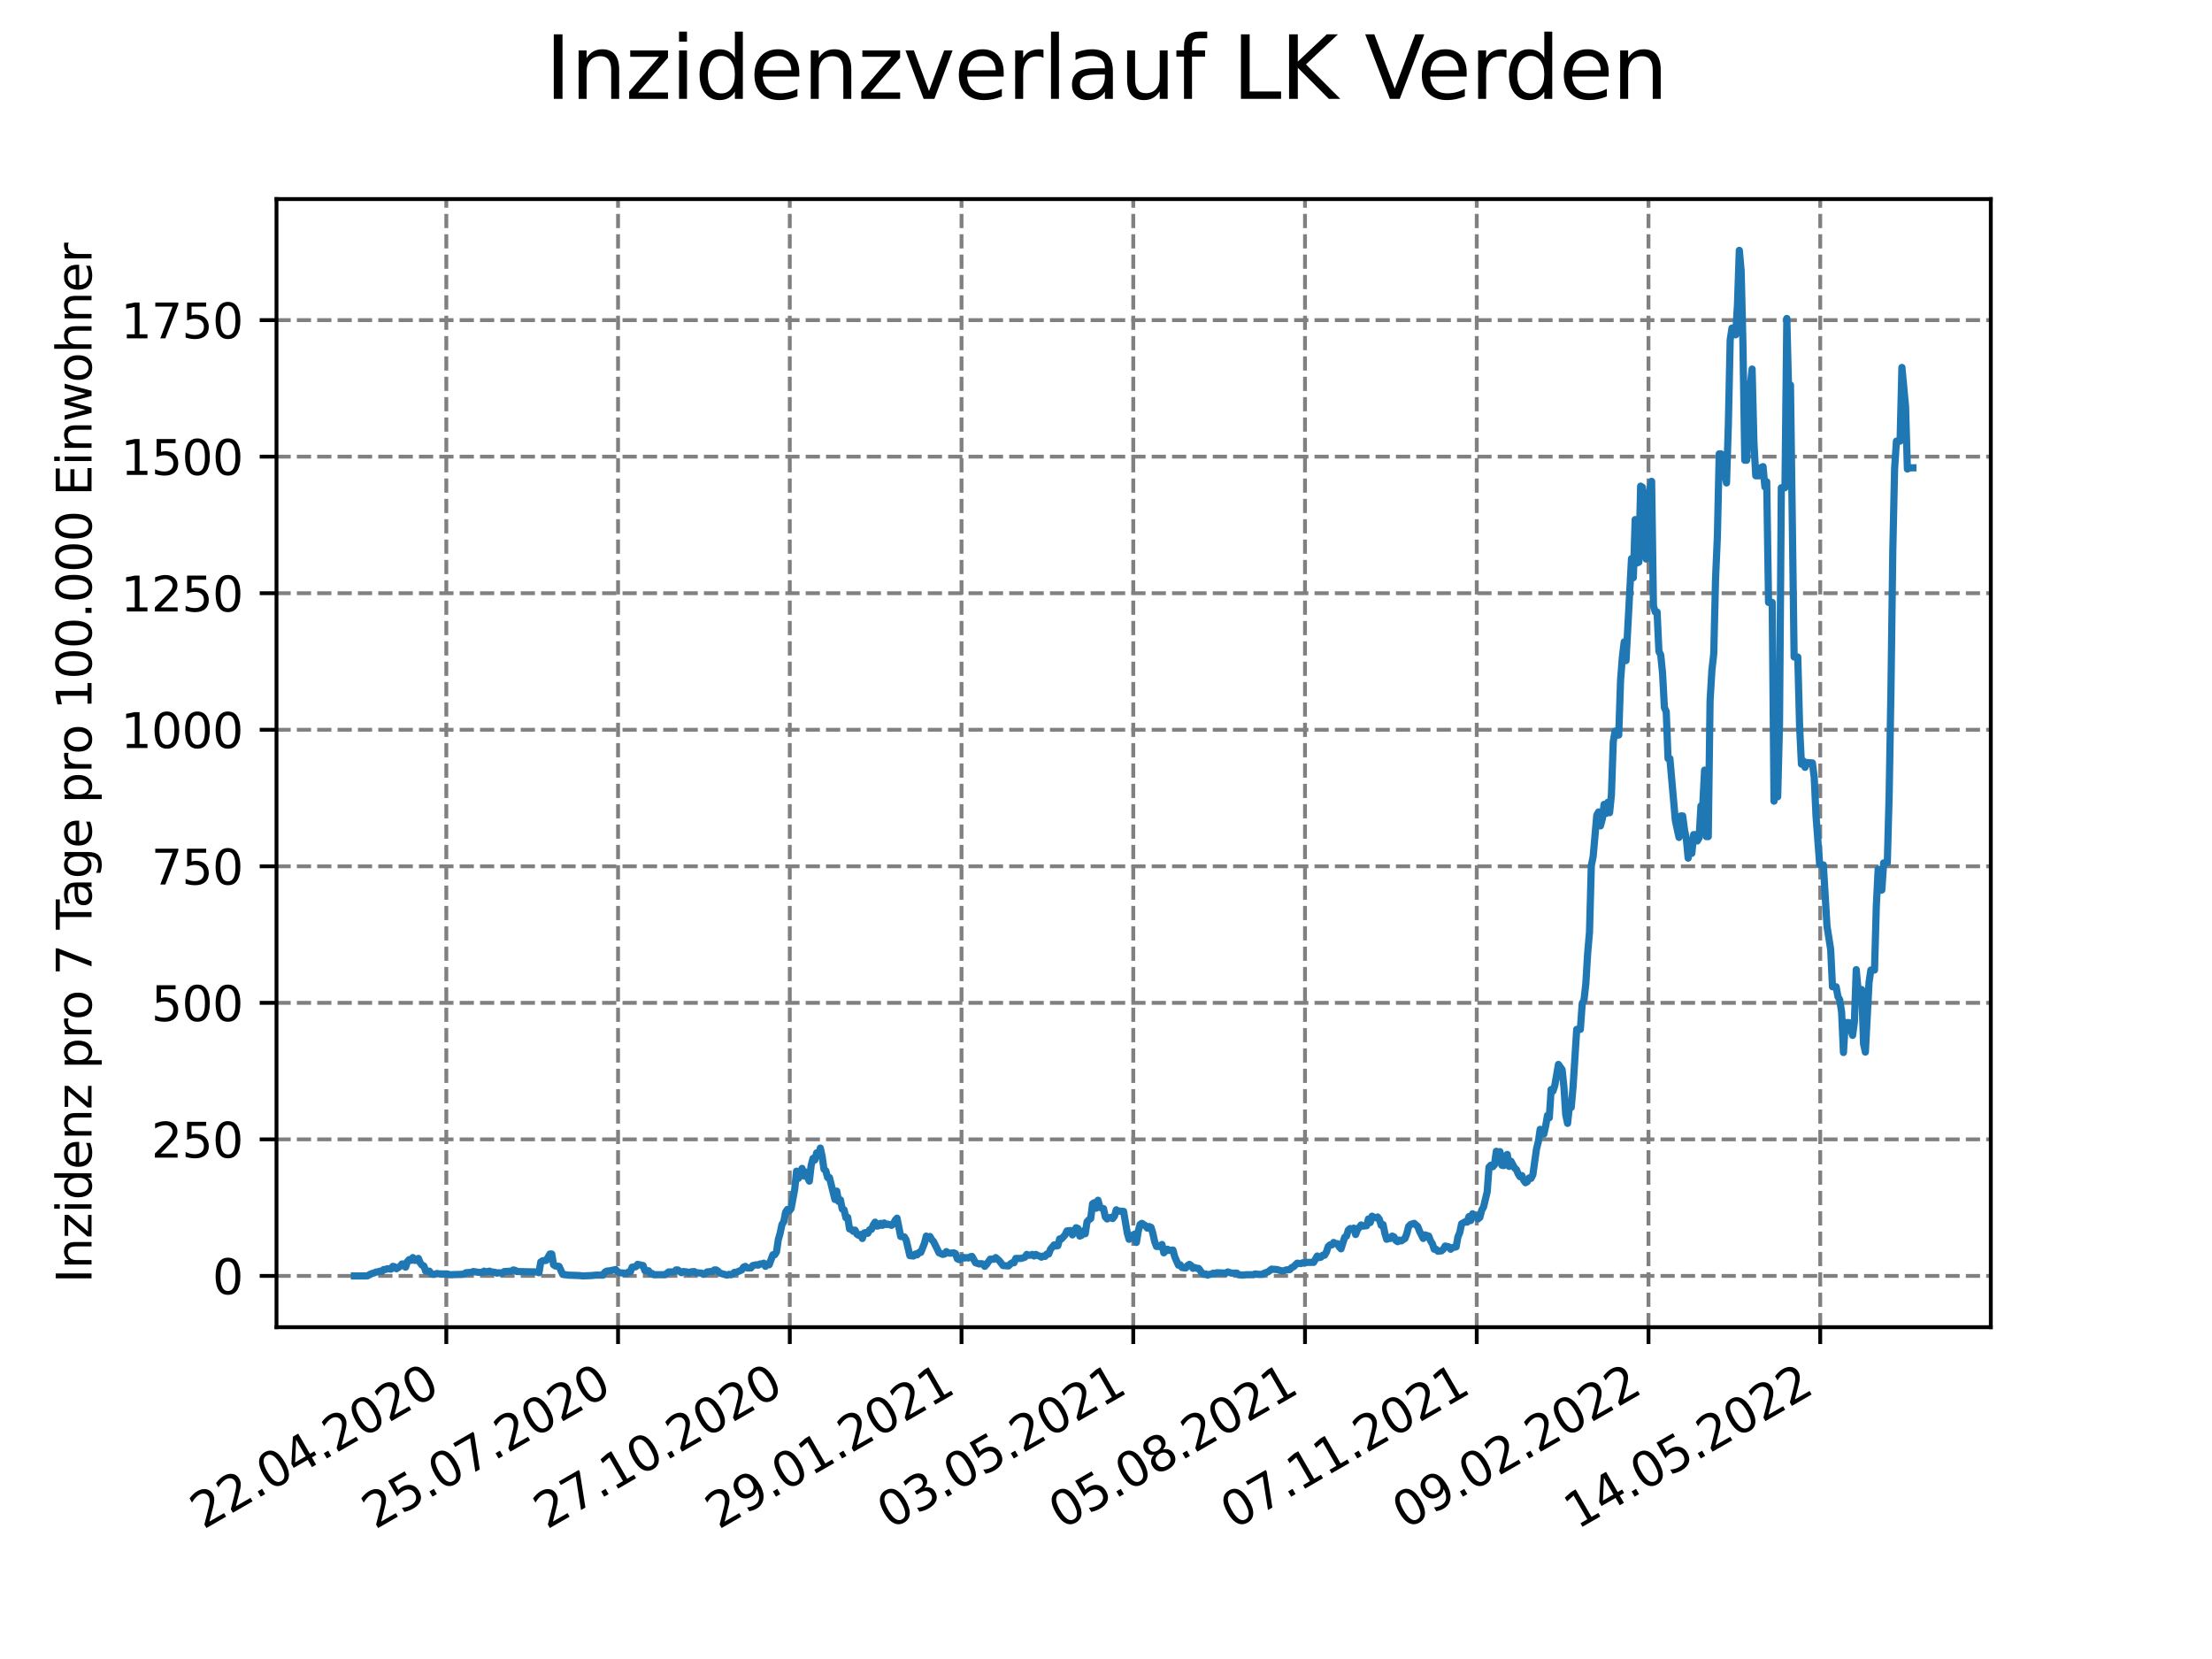 <?xml version="1.0" encoding="utf-8" standalone="no"?>
<!DOCTYPE svg PUBLIC "-//W3C//DTD SVG 1.1//EN"
  "http://www.w3.org/Graphics/SVG/1.1/DTD/svg11.dtd">
<svg xmlns:xlink="http://www.w3.org/1999/xlink" width="460.8pt" height="345.6pt" viewBox="0 0 460.8 345.6" xmlns="http://www.w3.org/2000/svg" version="1.1">
 <defs>
  <style type="text/css">*{stroke-linejoin: round; stroke-linecap: butt}</style>
 </defs>
 <g id="figure_1">
  <g id="patch_1">
   <path d="M 0 345.6 
L 460.8 345.6 
L 460.8 0 
L 0 0 
z
" style="fill: #ffffff"/>
  </g>
  <g id="axes_1">
   <g id="patch_2">
    <path d="M 57.6 276.48 
L 414.72 276.48 
L 414.72 41.472 
L 57.6 41.472 
z
" style="fill: #ffffff"/>
   </g>
   <g id="matplotlib.axis_1">
    <g id="xtick_1">
     <g id="line2d_1">
      <path d="M 92.974 276.48 
L 92.974 41.472 
" clip-path="url(#p3ab1acdf63)" style="fill: none; stroke-dasharray: 2.96,1.28; stroke-dashoffset: 0; stroke: #808080; stroke-width: 0.8"/>
     </g>
     <g id="line2d_2">
      <defs>
       <path id="m3b1cef027d" d="M 0 0 
L 0 3.5 
" style="stroke: #000000; stroke-width: 0.8"/>
      </defs>
      <g>
       <use xlink:href="#m3b1cef027d" x="92.974" y="276.48" style="stroke: #000000; stroke-width: 0.8"/>
      </g>
     </g>
     <g id="text_1">
      <!-- 22.04.2020 -->
      <g transform="translate(42.349 318.689)rotate(-30)scale(0.1 -0.1)">
       <defs>
        <path id="DejaVuSans-32" d="M 1228 531 
L 3431 531 
L 3431 0 
L 469 0 
L 469 531 
Q 828 903 1448 1529 
Q 2069 2156 2228 2338 
Q 2531 2678 2651 2914 
Q 2772 3150 2772 3378 
Q 2772 3750 2511 3984 
Q 2250 4219 1831 4219 
Q 1534 4219 1204 4116 
Q 875 4013 500 3803 
L 500 4441 
Q 881 4594 1212 4672 
Q 1544 4750 1819 4750 
Q 2544 4750 2975 4387 
Q 3406 4025 3406 3419 
Q 3406 3131 3298 2873 
Q 3191 2616 2906 2266 
Q 2828 2175 2409 1742 
Q 1991 1309 1228 531 
z
" transform="scale(0.016)"/>
        <path id="DejaVuSans-2e" d="M 684 794 
L 1344 794 
L 1344 0 
L 684 0 
L 684 794 
z
" transform="scale(0.016)"/>
        <path id="DejaVuSans-30" d="M 2034 4250 
Q 1547 4250 1301 3770 
Q 1056 3291 1056 2328 
Q 1056 1369 1301 889 
Q 1547 409 2034 409 
Q 2525 409 2770 889 
Q 3016 1369 3016 2328 
Q 3016 3291 2770 3770 
Q 2525 4250 2034 4250 
z
M 2034 4750 
Q 2819 4750 3233 4129 
Q 3647 3509 3647 2328 
Q 3647 1150 3233 529 
Q 2819 -91 2034 -91 
Q 1250 -91 836 529 
Q 422 1150 422 2328 
Q 422 3509 836 4129 
Q 1250 4750 2034 4750 
z
" transform="scale(0.016)"/>
        <path id="DejaVuSans-34" d="M 2419 4116 
L 825 1625 
L 2419 1625 
L 2419 4116 
z
M 2253 4666 
L 3047 4666 
L 3047 1625 
L 3713 1625 
L 3713 1100 
L 3047 1100 
L 3047 0 
L 2419 0 
L 2419 1100 
L 313 1100 
L 313 1709 
L 2253 4666 
z
" transform="scale(0.016)"/>
       </defs>
       <use xlink:href="#DejaVuSans-32"/>
       <use xlink:href="#DejaVuSans-32" x="63.623"/>
       <use xlink:href="#DejaVuSans-2e" x="127.246"/>
       <use xlink:href="#DejaVuSans-30" x="159.033"/>
       <use xlink:href="#DejaVuSans-34" x="222.656"/>
       <use xlink:href="#DejaVuSans-2e" x="286.279"/>
       <use xlink:href="#DejaVuSans-32" x="318.066"/>
       <use xlink:href="#DejaVuSans-30" x="381.689"/>
       <use xlink:href="#DejaVuSans-32" x="445.312"/>
       <use xlink:href="#DejaVuSans-30" x="508.936"/>
      </g>
     </g>
    </g>
    <g id="xtick_2">
     <g id="line2d_3">
      <path d="M 128.751 276.48 
L 128.751 41.472 
" clip-path="url(#p3ab1acdf63)" style="fill: none; stroke-dasharray: 2.96,1.28; stroke-dashoffset: 0; stroke: #808080; stroke-width: 0.8"/>
     </g>
     <g id="line2d_4">
      <g>
       <use xlink:href="#m3b1cef027d" x="128.751" y="276.48" style="stroke: #000000; stroke-width: 0.8"/>
      </g>
     </g>
     <g id="text_2">
      <!-- 25.07.2020 -->
      <g transform="translate(78.125 318.689)rotate(-30)scale(0.1 -0.1)">
       <defs>
        <path id="DejaVuSans-35" d="M 691 4666 
L 3169 4666 
L 3169 4134 
L 1269 4134 
L 1269 2991 
Q 1406 3038 1543 3061 
Q 1681 3084 1819 3084 
Q 2600 3084 3056 2656 
Q 3513 2228 3513 1497 
Q 3513 744 3044 326 
Q 2575 -91 1722 -91 
Q 1428 -91 1123 -41 
Q 819 9 494 109 
L 494 744 
Q 775 591 1075 516 
Q 1375 441 1709 441 
Q 2250 441 2565 725 
Q 2881 1009 2881 1497 
Q 2881 1984 2565 2268 
Q 2250 2553 1709 2553 
Q 1456 2553 1204 2497 
Q 953 2441 691 2322 
L 691 4666 
z
" transform="scale(0.016)"/>
        <path id="DejaVuSans-37" d="M 525 4666 
L 3525 4666 
L 3525 4397 
L 1831 0 
L 1172 0 
L 2766 4134 
L 525 4134 
L 525 4666 
z
" transform="scale(0.016)"/>
       </defs>
       <use xlink:href="#DejaVuSans-32"/>
       <use xlink:href="#DejaVuSans-35" x="63.623"/>
       <use xlink:href="#DejaVuSans-2e" x="127.246"/>
       <use xlink:href="#DejaVuSans-30" x="159.033"/>
       <use xlink:href="#DejaVuSans-37" x="222.656"/>
       <use xlink:href="#DejaVuSans-2e" x="286.279"/>
       <use xlink:href="#DejaVuSans-32" x="318.066"/>
       <use xlink:href="#DejaVuSans-30" x="381.689"/>
       <use xlink:href="#DejaVuSans-32" x="445.312"/>
       <use xlink:href="#DejaVuSans-30" x="508.936"/>
      </g>
     </g>
    </g>
    <g id="xtick_3">
     <g id="line2d_5">
      <path d="M 164.527 276.48 
L 164.527 41.472 
" clip-path="url(#p3ab1acdf63)" style="fill: none; stroke-dasharray: 2.96,1.28; stroke-dashoffset: 0; stroke: #808080; stroke-width: 0.8"/>
     </g>
     <g id="line2d_6">
      <g>
       <use xlink:href="#m3b1cef027d" x="164.527" y="276.48" style="stroke: #000000; stroke-width: 0.8"/>
      </g>
     </g>
     <g id="text_3">
      <!-- 27.10.2020 -->
      <g transform="translate(113.902 318.689)rotate(-30)scale(0.1 -0.1)">
       <defs>
        <path id="DejaVuSans-31" d="M 794 531 
L 1825 531 
L 1825 4091 
L 703 3866 
L 703 4441 
L 1819 4666 
L 2450 4666 
L 2450 531 
L 3481 531 
L 3481 0 
L 794 0 
L 794 531 
z
" transform="scale(0.016)"/>
       </defs>
       <use xlink:href="#DejaVuSans-32"/>
       <use xlink:href="#DejaVuSans-37" x="63.623"/>
       <use xlink:href="#DejaVuSans-2e" x="127.246"/>
       <use xlink:href="#DejaVuSans-31" x="159.033"/>
       <use xlink:href="#DejaVuSans-30" x="222.656"/>
       <use xlink:href="#DejaVuSans-2e" x="286.279"/>
       <use xlink:href="#DejaVuSans-32" x="318.066"/>
       <use xlink:href="#DejaVuSans-30" x="381.689"/>
       <use xlink:href="#DejaVuSans-32" x="445.312"/>
       <use xlink:href="#DejaVuSans-30" x="508.936"/>
      </g>
     </g>
    </g>
    <g id="xtick_4">
     <g id="line2d_7">
      <path d="M 200.304 276.48 
L 200.304 41.472 
" clip-path="url(#p3ab1acdf63)" style="fill: none; stroke-dasharray: 2.96,1.28; stroke-dashoffset: 0; stroke: #808080; stroke-width: 0.8"/>
     </g>
     <g id="line2d_8">
      <g>
       <use xlink:href="#m3b1cef027d" x="200.304" y="276.48" style="stroke: #000000; stroke-width: 0.8"/>
      </g>
     </g>
     <g id="text_4">
      <!-- 29.01.2021 -->
      <g transform="translate(149.679 318.689)rotate(-30)scale(0.1 -0.1)">
       <defs>
        <path id="DejaVuSans-39" d="M 703 97 
L 703 672 
Q 941 559 1184 500 
Q 1428 441 1663 441 
Q 2288 441 2617 861 
Q 2947 1281 2994 2138 
Q 2813 1869 2534 1725 
Q 2256 1581 1919 1581 
Q 1219 1581 811 2004 
Q 403 2428 403 3163 
Q 403 3881 828 4315 
Q 1253 4750 1959 4750 
Q 2769 4750 3195 4129 
Q 3622 3509 3622 2328 
Q 3622 1225 3098 567 
Q 2575 -91 1691 -91 
Q 1453 -91 1209 -44 
Q 966 3 703 97 
z
M 1959 2075 
Q 2384 2075 2632 2365 
Q 2881 2656 2881 3163 
Q 2881 3666 2632 3958 
Q 2384 4250 1959 4250 
Q 1534 4250 1286 3958 
Q 1038 3666 1038 3163 
Q 1038 2656 1286 2365 
Q 1534 2075 1959 2075 
z
" transform="scale(0.016)"/>
       </defs>
       <use xlink:href="#DejaVuSans-32"/>
       <use xlink:href="#DejaVuSans-39" x="63.623"/>
       <use xlink:href="#DejaVuSans-2e" x="127.246"/>
       <use xlink:href="#DejaVuSans-30" x="159.033"/>
       <use xlink:href="#DejaVuSans-31" x="222.656"/>
       <use xlink:href="#DejaVuSans-2e" x="286.279"/>
       <use xlink:href="#DejaVuSans-32" x="318.066"/>
       <use xlink:href="#DejaVuSans-30" x="381.689"/>
       <use xlink:href="#DejaVuSans-32" x="445.312"/>
       <use xlink:href="#DejaVuSans-31" x="508.936"/>
      </g>
     </g>
    </g>
    <g id="xtick_5">
     <g id="line2d_9">
      <path d="M 236.081 276.48 
L 236.081 41.472 
" clip-path="url(#p3ab1acdf63)" style="fill: none; stroke-dasharray: 2.96,1.28; stroke-dashoffset: 0; stroke: #808080; stroke-width: 0.8"/>
     </g>
     <g id="line2d_10">
      <g>
       <use xlink:href="#m3b1cef027d" x="236.081" y="276.48" style="stroke: #000000; stroke-width: 0.8"/>
      </g>
     </g>
     <g id="text_5">
      <!-- 03.05.2021 -->
      <g transform="translate(185.455 318.689)rotate(-30)scale(0.1 -0.1)">
       <defs>
        <path id="DejaVuSans-33" d="M 2597 2516 
Q 3050 2419 3304 2112 
Q 3559 1806 3559 1356 
Q 3559 666 3084 287 
Q 2609 -91 1734 -91 
Q 1441 -91 1130 -33 
Q 819 25 488 141 
L 488 750 
Q 750 597 1062 519 
Q 1375 441 1716 441 
Q 2309 441 2620 675 
Q 2931 909 2931 1356 
Q 2931 1769 2642 2001 
Q 2353 2234 1838 2234 
L 1294 2234 
L 1294 2753 
L 1863 2753 
Q 2328 2753 2575 2939 
Q 2822 3125 2822 3475 
Q 2822 3834 2567 4026 
Q 2313 4219 1838 4219 
Q 1578 4219 1281 4162 
Q 984 4106 628 3988 
L 628 4550 
Q 988 4650 1302 4700 
Q 1616 4750 1894 4750 
Q 2613 4750 3031 4423 
Q 3450 4097 3450 3541 
Q 3450 3153 3228 2886 
Q 3006 2619 2597 2516 
z
" transform="scale(0.016)"/>
       </defs>
       <use xlink:href="#DejaVuSans-30"/>
       <use xlink:href="#DejaVuSans-33" x="63.623"/>
       <use xlink:href="#DejaVuSans-2e" x="127.246"/>
       <use xlink:href="#DejaVuSans-30" x="159.033"/>
       <use xlink:href="#DejaVuSans-35" x="222.656"/>
       <use xlink:href="#DejaVuSans-2e" x="286.279"/>
       <use xlink:href="#DejaVuSans-32" x="318.066"/>
       <use xlink:href="#DejaVuSans-30" x="381.689"/>
       <use xlink:href="#DejaVuSans-32" x="445.312"/>
       <use xlink:href="#DejaVuSans-31" x="508.936"/>
      </g>
     </g>
    </g>
    <g id="xtick_6">
     <g id="line2d_11">
      <path d="M 271.857 276.48 
L 271.857 41.472 
" clip-path="url(#p3ab1acdf63)" style="fill: none; stroke-dasharray: 2.96,1.28; stroke-dashoffset: 0; stroke: #808080; stroke-width: 0.8"/>
     </g>
     <g id="line2d_12">
      <g>
       <use xlink:href="#m3b1cef027d" x="271.857" y="276.48" style="stroke: #000000; stroke-width: 0.8"/>
      </g>
     </g>
     <g id="text_6">
      <!-- 05.08.2021 -->
      <g transform="translate(221.232 318.689)rotate(-30)scale(0.1 -0.1)">
       <defs>
        <path id="DejaVuSans-38" d="M 2034 2216 
Q 1584 2216 1326 1975 
Q 1069 1734 1069 1313 
Q 1069 891 1326 650 
Q 1584 409 2034 409 
Q 2484 409 2743 651 
Q 3003 894 3003 1313 
Q 3003 1734 2745 1975 
Q 2488 2216 2034 2216 
z
M 1403 2484 
Q 997 2584 770 2862 
Q 544 3141 544 3541 
Q 544 4100 942 4425 
Q 1341 4750 2034 4750 
Q 2731 4750 3128 4425 
Q 3525 4100 3525 3541 
Q 3525 3141 3298 2862 
Q 3072 2584 2669 2484 
Q 3125 2378 3379 2068 
Q 3634 1759 3634 1313 
Q 3634 634 3220 271 
Q 2806 -91 2034 -91 
Q 1263 -91 848 271 
Q 434 634 434 1313 
Q 434 1759 690 2068 
Q 947 2378 1403 2484 
z
M 1172 3481 
Q 1172 3119 1398 2916 
Q 1625 2713 2034 2713 
Q 2441 2713 2670 2916 
Q 2900 3119 2900 3481 
Q 2900 3844 2670 4047 
Q 2441 4250 2034 4250 
Q 1625 4250 1398 4047 
Q 1172 3844 1172 3481 
z
" transform="scale(0.016)"/>
       </defs>
       <use xlink:href="#DejaVuSans-30"/>
       <use xlink:href="#DejaVuSans-35" x="63.623"/>
       <use xlink:href="#DejaVuSans-2e" x="127.246"/>
       <use xlink:href="#DejaVuSans-30" x="159.033"/>
       <use xlink:href="#DejaVuSans-38" x="222.656"/>
       <use xlink:href="#DejaVuSans-2e" x="286.279"/>
       <use xlink:href="#DejaVuSans-32" x="318.066"/>
       <use xlink:href="#DejaVuSans-30" x="381.689"/>
       <use xlink:href="#DejaVuSans-32" x="445.312"/>
       <use xlink:href="#DejaVuSans-31" x="508.936"/>
      </g>
     </g>
    </g>
    <g id="xtick_7">
     <g id="line2d_13">
      <path d="M 307.634 276.48 
L 307.634 41.472 
" clip-path="url(#p3ab1acdf63)" style="fill: none; stroke-dasharray: 2.96,1.28; stroke-dashoffset: 0; stroke: #808080; stroke-width: 0.8"/>
     </g>
     <g id="line2d_14">
      <g>
       <use xlink:href="#m3b1cef027d" x="307.634" y="276.48" style="stroke: #000000; stroke-width: 0.8"/>
      </g>
     </g>
     <g id="text_7">
      <!-- 07.11.2021 -->
      <g transform="translate(257.009 318.689)rotate(-30)scale(0.1 -0.1)">
       <use xlink:href="#DejaVuSans-30"/>
       <use xlink:href="#DejaVuSans-37" x="63.623"/>
       <use xlink:href="#DejaVuSans-2e" x="127.246"/>
       <use xlink:href="#DejaVuSans-31" x="159.033"/>
       <use xlink:href="#DejaVuSans-31" x="222.656"/>
       <use xlink:href="#DejaVuSans-2e" x="286.279"/>
       <use xlink:href="#DejaVuSans-32" x="318.066"/>
       <use xlink:href="#DejaVuSans-30" x="381.689"/>
       <use xlink:href="#DejaVuSans-32" x="445.312"/>
       <use xlink:href="#DejaVuSans-31" x="508.936"/>
      </g>
     </g>
    </g>
    <g id="xtick_8">
     <g id="line2d_15">
      <path d="M 343.411 276.48 
L 343.411 41.472 
" clip-path="url(#p3ab1acdf63)" style="fill: none; stroke-dasharray: 2.96,1.28; stroke-dashoffset: 0; stroke: #808080; stroke-width: 0.8"/>
     </g>
     <g id="line2d_16">
      <g>
       <use xlink:href="#m3b1cef027d" x="343.411" y="276.48" style="stroke: #000000; stroke-width: 0.8"/>
      </g>
     </g>
     <g id="text_8">
      <!-- 09.02.2022 -->
      <g transform="translate(292.786 318.689)rotate(-30)scale(0.1 -0.1)">
       <use xlink:href="#DejaVuSans-30"/>
       <use xlink:href="#DejaVuSans-39" x="63.623"/>
       <use xlink:href="#DejaVuSans-2e" x="127.246"/>
       <use xlink:href="#DejaVuSans-30" x="159.033"/>
       <use xlink:href="#DejaVuSans-32" x="222.656"/>
       <use xlink:href="#DejaVuSans-2e" x="286.279"/>
       <use xlink:href="#DejaVuSans-32" x="318.066"/>
       <use xlink:href="#DejaVuSans-30" x="381.689"/>
       <use xlink:href="#DejaVuSans-32" x="445.312"/>
       <use xlink:href="#DejaVuSans-32" x="508.936"/>
      </g>
     </g>
    </g>
    <g id="xtick_9">
     <g id="line2d_17">
      <path d="M 379.188 276.48 
L 379.188 41.472 
" clip-path="url(#p3ab1acdf63)" style="fill: none; stroke-dasharray: 2.96,1.28; stroke-dashoffset: 0; stroke: #808080; stroke-width: 0.8"/>
     </g>
     <g id="line2d_18">
      <g>
       <use xlink:href="#m3b1cef027d" x="379.188" y="276.48" style="stroke: #000000; stroke-width: 0.8"/>
      </g>
     </g>
     <g id="text_9">
      <!-- 14.05.2022 -->
      <g transform="translate(328.562 318.689)rotate(-30)scale(0.1 -0.1)">
       <use xlink:href="#DejaVuSans-31"/>
       <use xlink:href="#DejaVuSans-34" x="63.623"/>
       <use xlink:href="#DejaVuSans-2e" x="127.246"/>
       <use xlink:href="#DejaVuSans-30" x="159.033"/>
       <use xlink:href="#DejaVuSans-35" x="222.656"/>
       <use xlink:href="#DejaVuSans-2e" x="286.279"/>
       <use xlink:href="#DejaVuSans-32" x="318.066"/>
       <use xlink:href="#DejaVuSans-30" x="381.689"/>
       <use xlink:href="#DejaVuSans-32" x="445.312"/>
       <use xlink:href="#DejaVuSans-32" x="508.936"/>
      </g>
     </g>
    </g>
   </g>
   <g id="matplotlib.axis_2">
    <g id="ytick_1">
     <g id="line2d_19">
      <path d="M 57.6 265.798 
L 414.72 265.798 
" clip-path="url(#p3ab1acdf63)" style="fill: none; stroke-dasharray: 2.96,1.28; stroke-dashoffset: 0; stroke: #808080; stroke-width: 0.8"/>
     </g>
     <g id="line2d_20">
      <defs>
       <path id="mb645d53575" d="M 0 0 
L -3.5 0 
" style="stroke: #000000; stroke-width: 0.8"/>
      </defs>
      <g>
       <use xlink:href="#mb645d53575" x="57.6" y="265.798" style="stroke: #000000; stroke-width: 0.8"/>
      </g>
     </g>
     <g id="text_10">
      <!-- 0 -->
      <g transform="translate(44.237 269.597)scale(0.1 -0.1)">
       <use xlink:href="#DejaVuSans-30"/>
      </g>
     </g>
    </g>
    <g id="ytick_2">
     <g id="line2d_21">
      <path d="M 57.6 237.354 
L 414.72 237.354 
" clip-path="url(#p3ab1acdf63)" style="fill: none; stroke-dasharray: 2.96,1.28; stroke-dashoffset: 0; stroke: #808080; stroke-width: 0.8"/>
     </g>
     <g id="line2d_22">
      <g>
       <use xlink:href="#mb645d53575" x="57.6" y="237.354" style="stroke: #000000; stroke-width: 0.8"/>
      </g>
     </g>
     <g id="text_11">
      <!-- 250 -->
      <g transform="translate(31.512 241.153)scale(0.1 -0.1)">
       <use xlink:href="#DejaVuSans-32"/>
       <use xlink:href="#DejaVuSans-35" x="63.623"/>
       <use xlink:href="#DejaVuSans-30" x="127.246"/>
      </g>
     </g>
    </g>
    <g id="ytick_3">
     <g id="line2d_23">
      <path d="M 57.6 208.909 
L 414.72 208.909 
" clip-path="url(#p3ab1acdf63)" style="fill: none; stroke-dasharray: 2.96,1.28; stroke-dashoffset: 0; stroke: #808080; stroke-width: 0.8"/>
     </g>
     <g id="line2d_24">
      <g>
       <use xlink:href="#mb645d53575" x="57.6" y="208.909" style="stroke: #000000; stroke-width: 0.8"/>
      </g>
     </g>
     <g id="text_12">
      <!-- 500 -->
      <g transform="translate(31.512 212.709)scale(0.1 -0.1)">
       <use xlink:href="#DejaVuSans-35"/>
       <use xlink:href="#DejaVuSans-30" x="63.623"/>
       <use xlink:href="#DejaVuSans-30" x="127.246"/>
      </g>
     </g>
    </g>
    <g id="ytick_4">
     <g id="line2d_25">
      <path d="M 57.6 180.465 
L 414.72 180.465 
" clip-path="url(#p3ab1acdf63)" style="fill: none; stroke-dasharray: 2.96,1.28; stroke-dashoffset: 0; stroke: #808080; stroke-width: 0.8"/>
     </g>
     <g id="line2d_26">
      <g>
       <use xlink:href="#mb645d53575" x="57.6" y="180.465" style="stroke: #000000; stroke-width: 0.8"/>
      </g>
     </g>
     <g id="text_13">
      <!-- 750 -->
      <g transform="translate(31.512 184.264)scale(0.1 -0.1)">
       <use xlink:href="#DejaVuSans-37"/>
       <use xlink:href="#DejaVuSans-35" x="63.623"/>
       <use xlink:href="#DejaVuSans-30" x="127.246"/>
      </g>
     </g>
    </g>
    <g id="ytick_5">
     <g id="line2d_27">
      <path d="M 57.6 152.021 
L 414.72 152.021 
" clip-path="url(#p3ab1acdf63)" style="fill: none; stroke-dasharray: 2.96,1.28; stroke-dashoffset: 0; stroke: #808080; stroke-width: 0.8"/>
     </g>
     <g id="line2d_28">
      <g>
       <use xlink:href="#mb645d53575" x="57.6" y="152.021" style="stroke: #000000; stroke-width: 0.8"/>
      </g>
     </g>
     <g id="text_14">
      <!-- 1000 -->
      <g transform="translate(25.15 155.82)scale(0.1 -0.1)">
       <use xlink:href="#DejaVuSans-31"/>
       <use xlink:href="#DejaVuSans-30" x="63.623"/>
       <use xlink:href="#DejaVuSans-30" x="127.246"/>
       <use xlink:href="#DejaVuSans-30" x="190.869"/>
      </g>
     </g>
    </g>
    <g id="ytick_6">
     <g id="line2d_29">
      <path d="M 57.6 123.576 
L 414.72 123.576 
" clip-path="url(#p3ab1acdf63)" style="fill: none; stroke-dasharray: 2.96,1.28; stroke-dashoffset: 0; stroke: #808080; stroke-width: 0.8"/>
     </g>
     <g id="line2d_30">
      <g>
       <use xlink:href="#mb645d53575" x="57.6" y="123.576" style="stroke: #000000; stroke-width: 0.8"/>
      </g>
     </g>
     <g id="text_15">
      <!-- 1250 -->
      <g transform="translate(25.15 127.376)scale(0.1 -0.1)">
       <use xlink:href="#DejaVuSans-31"/>
       <use xlink:href="#DejaVuSans-32" x="63.623"/>
       <use xlink:href="#DejaVuSans-35" x="127.246"/>
       <use xlink:href="#DejaVuSans-30" x="190.869"/>
      </g>
     </g>
    </g>
    <g id="ytick_7">
     <g id="line2d_31">
      <path d="M 57.6 95.132 
L 414.72 95.132 
" clip-path="url(#p3ab1acdf63)" style="fill: none; stroke-dasharray: 2.96,1.28; stroke-dashoffset: 0; stroke: #808080; stroke-width: 0.8"/>
     </g>
     <g id="line2d_32">
      <g>
       <use xlink:href="#mb645d53575" x="57.6" y="95.132" style="stroke: #000000; stroke-width: 0.8"/>
      </g>
     </g>
     <g id="text_16">
      <!-- 1500 -->
      <g transform="translate(25.15 98.931)scale(0.1 -0.1)">
       <use xlink:href="#DejaVuSans-31"/>
       <use xlink:href="#DejaVuSans-35" x="63.623"/>
       <use xlink:href="#DejaVuSans-30" x="127.246"/>
       <use xlink:href="#DejaVuSans-30" x="190.869"/>
      </g>
     </g>
    </g>
    <g id="ytick_8">
     <g id="line2d_33">
      <path d="M 57.6 66.688 
L 414.72 66.688 
" clip-path="url(#p3ab1acdf63)" style="fill: none; stroke-dasharray: 2.96,1.28; stroke-dashoffset: 0; stroke: #808080; stroke-width: 0.8"/>
     </g>
     <g id="line2d_34">
      <g>
       <use xlink:href="#mb645d53575" x="57.6" y="66.688" style="stroke: #000000; stroke-width: 0.8"/>
      </g>
     </g>
     <g id="text_17">
      <!-- 1750 -->
      <g transform="translate(25.15 70.487)scale(0.1 -0.1)">
       <use xlink:href="#DejaVuSans-31"/>
       <use xlink:href="#DejaVuSans-37" x="63.623"/>
       <use xlink:href="#DejaVuSans-35" x="127.246"/>
       <use xlink:href="#DejaVuSans-30" x="190.869"/>
      </g>
     </g>
    </g>
    <g id="text_18">
     <!-- Inzidenz pro 7 Tage pro 100.000 Einwohner -->
     <g transform="translate(19.07 267.301)rotate(-90)scale(0.1 -0.1)">
      <defs>
       <path id="DejaVuSans-49" d="M 628 4666 
L 1259 4666 
L 1259 0 
L 628 0 
L 628 4666 
z
" transform="scale(0.016)"/>
       <path id="DejaVuSans-6e" d="M 3513 2113 
L 3513 0 
L 2938 0 
L 2938 2094 
Q 2938 2591 2744 2837 
Q 2550 3084 2163 3084 
Q 1697 3084 1428 2787 
Q 1159 2491 1159 1978 
L 1159 0 
L 581 0 
L 581 3500 
L 1159 3500 
L 1159 2956 
Q 1366 3272 1645 3428 
Q 1925 3584 2291 3584 
Q 2894 3584 3203 3211 
Q 3513 2838 3513 2113 
z
" transform="scale(0.016)"/>
       <path id="DejaVuSans-7a" d="M 353 3500 
L 3084 3500 
L 3084 2975 
L 922 459 
L 3084 459 
L 3084 0 
L 275 0 
L 275 525 
L 2438 3041 
L 353 3041 
L 353 3500 
z
" transform="scale(0.016)"/>
       <path id="DejaVuSans-69" d="M 603 3500 
L 1178 3500 
L 1178 0 
L 603 0 
L 603 3500 
z
M 603 4863 
L 1178 4863 
L 1178 4134 
L 603 4134 
L 603 4863 
z
" transform="scale(0.016)"/>
       <path id="DejaVuSans-64" d="M 2906 2969 
L 2906 4863 
L 3481 4863 
L 3481 0 
L 2906 0 
L 2906 525 
Q 2725 213 2448 61 
Q 2172 -91 1784 -91 
Q 1150 -91 751 415 
Q 353 922 353 1747 
Q 353 2572 751 3078 
Q 1150 3584 1784 3584 
Q 2172 3584 2448 3432 
Q 2725 3281 2906 2969 
z
M 947 1747 
Q 947 1113 1208 752 
Q 1469 391 1925 391 
Q 2381 391 2643 752 
Q 2906 1113 2906 1747 
Q 2906 2381 2643 2742 
Q 2381 3103 1925 3103 
Q 1469 3103 1208 2742 
Q 947 2381 947 1747 
z
" transform="scale(0.016)"/>
       <path id="DejaVuSans-65" d="M 3597 1894 
L 3597 1613 
L 953 1613 
Q 991 1019 1311 708 
Q 1631 397 2203 397 
Q 2534 397 2845 478 
Q 3156 559 3463 722 
L 3463 178 
Q 3153 47 2828 -22 
Q 2503 -91 2169 -91 
Q 1331 -91 842 396 
Q 353 884 353 1716 
Q 353 2575 817 3079 
Q 1281 3584 2069 3584 
Q 2775 3584 3186 3129 
Q 3597 2675 3597 1894 
z
M 3022 2063 
Q 3016 2534 2758 2815 
Q 2500 3097 2075 3097 
Q 1594 3097 1305 2825 
Q 1016 2553 972 2059 
L 3022 2063 
z
" transform="scale(0.016)"/>
       <path id="DejaVuSans-20" transform="scale(0.016)"/>
       <path id="DejaVuSans-70" d="M 1159 525 
L 1159 -1331 
L 581 -1331 
L 581 3500 
L 1159 3500 
L 1159 2969 
Q 1341 3281 1617 3432 
Q 1894 3584 2278 3584 
Q 2916 3584 3314 3078 
Q 3713 2572 3713 1747 
Q 3713 922 3314 415 
Q 2916 -91 2278 -91 
Q 1894 -91 1617 61 
Q 1341 213 1159 525 
z
M 3116 1747 
Q 3116 2381 2855 2742 
Q 2594 3103 2138 3103 
Q 1681 3103 1420 2742 
Q 1159 2381 1159 1747 
Q 1159 1113 1420 752 
Q 1681 391 2138 391 
Q 2594 391 2855 752 
Q 3116 1113 3116 1747 
z
" transform="scale(0.016)"/>
       <path id="DejaVuSans-72" d="M 2631 2963 
Q 2534 3019 2420 3045 
Q 2306 3072 2169 3072 
Q 1681 3072 1420 2755 
Q 1159 2438 1159 1844 
L 1159 0 
L 581 0 
L 581 3500 
L 1159 3500 
L 1159 2956 
Q 1341 3275 1631 3429 
Q 1922 3584 2338 3584 
Q 2397 3584 2469 3576 
Q 2541 3569 2628 3553 
L 2631 2963 
z
" transform="scale(0.016)"/>
       <path id="DejaVuSans-6f" d="M 1959 3097 
Q 1497 3097 1228 2736 
Q 959 2375 959 1747 
Q 959 1119 1226 758 
Q 1494 397 1959 397 
Q 2419 397 2687 759 
Q 2956 1122 2956 1747 
Q 2956 2369 2687 2733 
Q 2419 3097 1959 3097 
z
M 1959 3584 
Q 2709 3584 3137 3096 
Q 3566 2609 3566 1747 
Q 3566 888 3137 398 
Q 2709 -91 1959 -91 
Q 1206 -91 779 398 
Q 353 888 353 1747 
Q 353 2609 779 3096 
Q 1206 3584 1959 3584 
z
" transform="scale(0.016)"/>
       <path id="DejaVuSans-54" d="M -19 4666 
L 3928 4666 
L 3928 4134 
L 2272 4134 
L 2272 0 
L 1638 0 
L 1638 4134 
L -19 4134 
L -19 4666 
z
" transform="scale(0.016)"/>
       <path id="DejaVuSans-61" d="M 2194 1759 
Q 1497 1759 1228 1600 
Q 959 1441 959 1056 
Q 959 750 1161 570 
Q 1363 391 1709 391 
Q 2188 391 2477 730 
Q 2766 1069 2766 1631 
L 2766 1759 
L 2194 1759 
z
M 3341 1997 
L 3341 0 
L 2766 0 
L 2766 531 
Q 2569 213 2275 61 
Q 1981 -91 1556 -91 
Q 1019 -91 701 211 
Q 384 513 384 1019 
Q 384 1609 779 1909 
Q 1175 2209 1959 2209 
L 2766 2209 
L 2766 2266 
Q 2766 2663 2505 2880 
Q 2244 3097 1772 3097 
Q 1472 3097 1187 3025 
Q 903 2953 641 2809 
L 641 3341 
Q 956 3463 1253 3523 
Q 1550 3584 1831 3584 
Q 2591 3584 2966 3190 
Q 3341 2797 3341 1997 
z
" transform="scale(0.016)"/>
       <path id="DejaVuSans-67" d="M 2906 1791 
Q 2906 2416 2648 2759 
Q 2391 3103 1925 3103 
Q 1463 3103 1205 2759 
Q 947 2416 947 1791 
Q 947 1169 1205 825 
Q 1463 481 1925 481 
Q 2391 481 2648 825 
Q 2906 1169 2906 1791 
z
M 3481 434 
Q 3481 -459 3084 -895 
Q 2688 -1331 1869 -1331 
Q 1566 -1331 1297 -1286 
Q 1028 -1241 775 -1147 
L 775 -588 
Q 1028 -725 1275 -790 
Q 1522 -856 1778 -856 
Q 2344 -856 2625 -561 
Q 2906 -266 2906 331 
L 2906 616 
Q 2728 306 2450 153 
Q 2172 0 1784 0 
Q 1141 0 747 490 
Q 353 981 353 1791 
Q 353 2603 747 3093 
Q 1141 3584 1784 3584 
Q 2172 3584 2450 3431 
Q 2728 3278 2906 2969 
L 2906 3500 
L 3481 3500 
L 3481 434 
z
" transform="scale(0.016)"/>
       <path id="DejaVuSans-45" d="M 628 4666 
L 3578 4666 
L 3578 4134 
L 1259 4134 
L 1259 2753 
L 3481 2753 
L 3481 2222 
L 1259 2222 
L 1259 531 
L 3634 531 
L 3634 0 
L 628 0 
L 628 4666 
z
" transform="scale(0.016)"/>
       <path id="DejaVuSans-77" d="M 269 3500 
L 844 3500 
L 1563 769 
L 2278 3500 
L 2956 3500 
L 3675 769 
L 4391 3500 
L 4966 3500 
L 4050 0 
L 3372 0 
L 2619 2869 
L 1863 0 
L 1184 0 
L 269 3500 
z
" transform="scale(0.016)"/>
       <path id="DejaVuSans-68" d="M 3513 2113 
L 3513 0 
L 2938 0 
L 2938 2094 
Q 2938 2591 2744 2837 
Q 2550 3084 2163 3084 
Q 1697 3084 1428 2787 
Q 1159 2491 1159 1978 
L 1159 0 
L 581 0 
L 581 4863 
L 1159 4863 
L 1159 2956 
Q 1366 3272 1645 3428 
Q 1925 3584 2291 3584 
Q 2894 3584 3203 3211 
Q 3513 2838 3513 2113 
z
" transform="scale(0.016)"/>
      </defs>
      <use xlink:href="#DejaVuSans-49"/>
      <use xlink:href="#DejaVuSans-6e" x="29.492"/>
      <use xlink:href="#DejaVuSans-7a" x="92.871"/>
      <use xlink:href="#DejaVuSans-69" x="145.361"/>
      <use xlink:href="#DejaVuSans-64" x="173.145"/>
      <use xlink:href="#DejaVuSans-65" x="236.621"/>
      <use xlink:href="#DejaVuSans-6e" x="298.145"/>
      <use xlink:href="#DejaVuSans-7a" x="361.523"/>
      <use xlink:href="#DejaVuSans-20" x="414.014"/>
      <use xlink:href="#DejaVuSans-70" x="445.801"/>
      <use xlink:href="#DejaVuSans-72" x="509.277"/>
      <use xlink:href="#DejaVuSans-6f" x="548.141"/>
      <use xlink:href="#DejaVuSans-20" x="609.322"/>
      <use xlink:href="#DejaVuSans-37" x="641.109"/>
      <use xlink:href="#DejaVuSans-20" x="704.732"/>
      <use xlink:href="#DejaVuSans-54" x="736.52"/>
      <use xlink:href="#DejaVuSans-61" x="781.104"/>
      <use xlink:href="#DejaVuSans-67" x="842.383"/>
      <use xlink:href="#DejaVuSans-65" x="905.859"/>
      <use xlink:href="#DejaVuSans-20" x="967.383"/>
      <use xlink:href="#DejaVuSans-70" x="999.17"/>
      <use xlink:href="#DejaVuSans-72" x="1062.646"/>
      <use xlink:href="#DejaVuSans-6f" x="1101.51"/>
      <use xlink:href="#DejaVuSans-20" x="1162.691"/>
      <use xlink:href="#DejaVuSans-31" x="1194.479"/>
      <use xlink:href="#DejaVuSans-30" x="1258.102"/>
      <use xlink:href="#DejaVuSans-30" x="1321.725"/>
      <use xlink:href="#DejaVuSans-2e" x="1385.348"/>
      <use xlink:href="#DejaVuSans-30" x="1417.135"/>
      <use xlink:href="#DejaVuSans-30" x="1480.758"/>
      <use xlink:href="#DejaVuSans-30" x="1544.381"/>
      <use xlink:href="#DejaVuSans-20" x="1608.004"/>
      <use xlink:href="#DejaVuSans-45" x="1639.791"/>
      <use xlink:href="#DejaVuSans-69" x="1702.975"/>
      <use xlink:href="#DejaVuSans-6e" x="1730.758"/>
      <use xlink:href="#DejaVuSans-77" x="1794.137"/>
      <use xlink:href="#DejaVuSans-6f" x="1875.924"/>
      <use xlink:href="#DejaVuSans-68" x="1937.105"/>
      <use xlink:href="#DejaVuSans-6e" x="2000.484"/>
      <use xlink:href="#DejaVuSans-65" x="2063.863"/>
      <use xlink:href="#DejaVuSans-72" x="2125.387"/>
     </g>
    </g>
   </g>
   <g id="line2d_35">
    <path d="M 73.833 265.798 
L 76.497 265.798 
L 77.258 265.383 
L 78.019 265.134 
L 78.4 264.968 
L 78.781 264.968 
L 79.161 264.802 
L 79.542 264.885 
L 79.922 264.47 
L 80.303 264.47 
L 80.684 264.304 
L 81.445 264.387 
L 81.825 263.807 
L 82.206 263.89 
L 82.587 264.304 
L 83.348 263.807 
L 83.728 263.309 
L 84.109 263.309 
L 84.49 263.973 
L 84.87 262.811 
L 85.251 262.396 
L 85.631 262.562 
L 86.012 261.981 
L 86.393 262.562 
L 86.773 262.562 
L 87.154 262.147 
L 87.534 263.06 
L 87.915 263.558 
L 88.296 263.724 
L 88.676 264.802 
L 89.437 264.802 
L 89.818 265.3 
L 90.199 265.466 
L 90.579 265.466 
L 90.96 265.3 
L 91.721 265.383 
L 93.243 265.383 
L 93.624 265.549 
L 96.288 265.466 
L 96.669 265.383 
L 97.05 265.134 
L 98.191 265.051 
L 98.572 264.885 
L 99.714 265.051 
L 100.475 265.051 
L 100.856 264.802 
L 101.236 264.968 
L 101.997 264.802 
L 102.378 264.968 
L 103.139 265.051 
L 103.52 265.217 
L 103.9 265.134 
L 104.662 265.217 
L 105.042 264.885 
L 106.565 264.802 
L 106.945 264.553 
L 107.326 264.636 
L 107.706 264.885 
L 111.893 264.968 
L 112.274 265.134 
L 112.654 262.894 
L 113.035 262.645 
L 113.796 262.562 
L 114.557 261.235 
L 114.938 261.235 
L 115.318 263.475 
L 115.699 263.724 
L 116.46 263.807 
L 117.221 265.466 
L 118.363 265.632 
L 120.647 265.715 
L 121.408 265.798 
L 123.311 265.715 
L 124.072 265.632 
L 125.595 265.632 
L 125.975 265.051 
L 126.356 264.802 
L 127.117 264.719 
L 128.259 264.47 
L 128.64 264.885 
L 129.02 265.134 
L 130.162 265.217 
L 130.543 265.3 
L 130.923 264.968 
L 131.304 264.968 
L 131.684 263.973 
L 132.446 263.89 
L 132.826 263.392 
L 133.968 263.641 
L 134.349 264.719 
L 135.11 264.719 
L 135.49 265.3 
L 135.871 265.3 
L 136.252 265.549 
L 138.535 265.549 
L 139.296 264.968 
L 140.438 264.968 
L 140.819 264.553 
L 141.199 264.553 
L 141.961 265.134 
L 142.341 264.885 
L 143.103 264.968 
L 143.483 265.217 
L 143.864 264.968 
L 144.625 264.885 
L 145.006 265.134 
L 146.147 265.217 
L 146.528 265.466 
L 146.909 265.3 
L 147.289 264.968 
L 148.05 264.885 
L 148.431 264.885 
L 148.812 264.553 
L 149.192 264.553 
L 149.573 264.802 
L 149.953 265.217 
L 151.476 265.632 
L 151.856 265.466 
L 152.237 265.549 
L 152.618 265.383 
L 152.998 265.051 
L 153.379 265.051 
L 154.521 264.553 
L 154.901 263.973 
L 155.282 263.807 
L 155.662 264.138 
L 156.424 264.138 
L 156.804 263.641 
L 157.565 263.475 
L 157.946 263.558 
L 158.327 263.309 
L 158.707 263.309 
L 159.088 263.143 
L 159.468 263.807 
L 159.849 263.309 
L 160.23 263.475 
L 160.991 261.4 
L 161.371 261.4 
L 161.752 260.82 
L 162.133 258.248 
L 162.513 256.92 
L 162.894 255.095 
L 163.274 254.514 
L 163.655 252.523 
L 164.036 251.942 
L 164.416 252.274 
L 164.797 251.776 
L 165.558 247.711 
L 165.939 243.977 
L 166.319 245.471 
L 166.7 244.89 
L 167.081 243.396 
L 167.461 244.973 
L 167.842 244.143 
L 168.222 245.305 
L 168.603 246.051 
L 168.984 242.733 
L 169.364 241.322 
L 169.745 241.654 
L 170.125 240.161 
L 170.506 240.741 
L 170.887 239.165 
L 171.267 240.907 
L 171.648 243.562 
L 172.028 243.894 
L 172.409 245.305 
L 172.79 245.305 
L 173.931 249.868 
L 174.312 248.126 
L 174.693 250.283 
L 175.073 249.951 
L 175.454 251.859 
L 175.834 252.025 
L 176.215 253.684 
L 176.596 253.601 
L 176.976 256.008 
L 177.357 256.091 
L 177.737 256.505 
L 178.118 256.256 
L 178.499 257.086 
L 178.879 257.335 
L 179.26 257.169 
L 179.64 257.999 
L 180.021 256.837 
L 180.402 256.754 
L 180.782 256.92 
L 181.163 256.173 
L 181.543 256.091 
L 181.924 255.178 
L 182.305 254.597 
L 182.685 255.427 
L 183.066 255.344 
L 183.446 254.846 
L 183.827 255.261 
L 184.208 254.763 
L 184.588 255.095 
L 184.969 255.012 
L 185.73 255.261 
L 186.111 254.929 
L 186.491 254.182 
L 186.872 253.767 
L 187.633 257.584 
L 188.394 257.667 
L 188.775 258.331 
L 189.536 261.566 
L 190.297 261.649 
L 190.678 261.235 
L 191.059 261.4 
L 191.439 260.903 
L 191.82 260.903 
L 192.581 258.994 
L 192.962 257.501 
L 193.342 257.833 
L 193.723 257.584 
L 194.103 258.248 
L 194.484 258.663 
L 195.626 260.986 
L 196.387 261.318 
L 196.768 261.235 
L 197.148 260.737 
L 197.529 260.986 
L 197.909 261.069 
L 198.671 260.986 
L 199.051 261.152 
L 199.432 262.23 
L 199.812 262.396 
L 200.193 262.23 
L 200.574 261.898 
L 200.954 262.064 
L 201.335 261.981 
L 201.715 262.064 
L 202.096 261.815 
L 202.477 261.732 
L 203.238 263.06 
L 203.999 263.309 
L 204.38 263.226 
L 204.76 263.309 
L 205.141 263.807 
L 205.521 263.392 
L 206.283 262.313 
L 207.044 262.313 
L 207.424 261.981 
L 208.186 262.645 
L 208.947 263.641 
L 210.089 263.724 
L 210.469 263.309 
L 210.85 263.06 
L 211.23 263.06 
L 211.611 262.147 
L 212.753 262.147 
L 213.514 261.898 
L 213.895 261.318 
L 214.275 261.483 
L 214.656 261.483 
L 215.037 261.318 
L 215.417 261.649 
L 215.798 261.318 
L 216.178 261.566 
L 216.559 261.649 
L 216.94 261.898 
L 217.32 261.649 
L 217.701 261.732 
L 218.081 261.235 
L 218.462 261.235 
L 218.843 260.239 
L 219.604 259.326 
L 219.984 259.575 
L 220.365 259.492 
L 220.746 258.082 
L 221.126 258.082 
L 221.887 257.252 
L 222.268 256.422 
L 223.029 256.339 
L 223.41 257.252 
L 224.171 255.759 
L 224.552 255.925 
L 224.932 257.501 
L 225.313 257.335 
L 225.693 256.422 
L 226.074 257.003 
L 226.455 254.514 
L 226.835 254.099 
L 227.216 253.85 
L 227.596 250.781 
L 227.977 250.532 
L 228.358 251.693 
L 228.738 250.034 
L 229.119 251.444 
L 229.499 251.693 
L 229.88 251.776 
L 230.261 253.518 
L 230.641 253.933 
L 231.022 253.684 
L 231.402 253.601 
L 231.783 253.85 
L 232.164 253.353 
L 232.544 252.025 
L 232.925 252.274 
L 234.067 252.357 
L 234.828 256.837 
L 235.208 258.165 
L 235.589 257.584 
L 236.35 257.086 
L 236.731 258.828 
L 237.112 256.505 
L 237.492 255.095 
L 237.873 254.846 
L 238.634 255.344 
L 239.015 255.842 
L 239.395 255.51 
L 239.776 255.676 
L 240.156 256.92 
L 240.537 258.663 
L 240.918 259.658 
L 241.679 259.658 
L 242.059 259.243 
L 242.44 260.986 
L 243.201 260.239 
L 243.582 260.488 
L 244.343 260.405 
L 244.724 261.815 
L 245.485 263.558 
L 245.865 263.475 
L 246.246 264.055 
L 247.007 264.138 
L 247.388 263.641 
L 247.768 263.392 
L 248.149 263.641 
L 248.53 264.221 
L 248.91 264.055 
L 249.291 264.221 
L 249.671 264.221 
L 250.433 265.217 
L 250.813 265.466 
L 251.194 265.383 
L 251.574 265.632 
L 251.955 265.466 
L 252.336 265.466 
L 252.716 265.217 
L 253.097 265.3 
L 253.477 265.134 
L 255.38 265.217 
L 255.761 264.968 
L 256.522 265.217 
L 257.664 265.217 
L 258.045 265.549 
L 258.806 265.632 
L 259.567 265.549 
L 261.09 265.549 
L 261.47 265.383 
L 262.231 265.466 
L 262.993 265.466 
L 263.373 265.217 
L 264.134 264.968 
L 264.896 264.387 
L 266.037 264.47 
L 267.179 264.802 
L 267.94 264.553 
L 268.702 264.47 
L 269.082 264.055 
L 269.463 263.89 
L 270.224 263.143 
L 270.985 263.226 
L 271.366 263.06 
L 271.746 263.143 
L 272.127 262.977 
L 273.649 262.977 
L 274.411 261.649 
L 274.791 261.981 
L 275.172 261.898 
L 275.552 261.483 
L 275.933 261.483 
L 276.314 260.82 
L 276.694 259.658 
L 277.075 259.326 
L 277.455 259.326 
L 277.836 258.828 
L 278.217 259.077 
L 278.597 259.077 
L 278.978 259.741 
L 279.358 260.156 
L 280.12 257.75 
L 280.5 257.501 
L 280.881 256.256 
L 281.261 255.925 
L 281.642 256.008 
L 282.023 255.842 
L 282.403 257.169 
L 282.784 256.173 
L 283.545 255.178 
L 283.926 255.427 
L 284.687 255.344 
L 285.068 253.933 
L 285.448 254.68 
L 285.829 253.353 
L 286.209 253.601 
L 286.59 253.684 
L 286.971 253.518 
L 287.351 254.016 
L 287.732 255.261 
L 288.112 255.095 
L 288.493 256.92 
L 288.874 258.165 
L 289.254 257.999 
L 289.635 257.999 
L 290.015 257.501 
L 290.396 257.667 
L 290.777 258.414 
L 291.157 258.663 
L 291.538 258.331 
L 291.918 258.497 
L 292.68 257.999 
L 293.06 257.003 
L 293.441 255.51 
L 293.821 255.095 
L 294.583 254.846 
L 295.344 255.51 
L 295.724 256.505 
L 296.486 257.999 
L 296.866 257.252 
L 297.627 257.501 
L 298.008 258.497 
L 298.389 259.077 
L 298.769 260.239 
L 299.15 260.239 
L 299.53 260.654 
L 300.292 260.571 
L 300.672 260.239 
L 301.053 259.575 
L 301.814 259.741 
L 302.195 260.239 
L 302.575 259.907 
L 303.336 259.741 
L 303.717 257.667 
L 304.098 256.754 
L 304.478 254.929 
L 305.239 254.514 
L 305.62 254.597 
L 306.001 253.436 
L 306.381 254.265 
L 306.762 252.855 
L 307.142 253.518 
L 307.523 253.353 
L 307.904 253.933 
L 308.284 253.601 
L 308.665 252.108 
L 309.046 251.444 
L 309.807 248.291 
L 310.187 243.147 
L 310.568 242.733 
L 310.949 243.064 
L 311.329 242.65 
L 311.71 239.829 
L 312.09 240.492 
L 312.471 239.912 
L 312.852 242.733 
L 313.232 242.816 
L 313.613 240.824 
L 313.993 240.492 
L 314.374 242.982 
L 314.755 241.903 
L 315.516 243.313 
L 315.896 243.645 
L 316.277 244.558 
L 316.658 245.139 
L 317.038 244.89 
L 317.419 245.885 
L 317.799 246.383 
L 318.18 246.134 
L 318.561 245.388 
L 318.941 245.471 
L 319.322 244.724 
L 320.083 239.331 
L 320.464 237.837 
L 320.844 235.265 
L 321.225 235.348 
L 321.605 236.261 
L 321.986 234.602 
L 322.367 232.362 
L 322.747 232.859 
L 323.128 226.969 
L 323.508 227.3 
L 323.889 226.139 
L 324.65 221.742 
L 325.411 222.82 
L 325.792 226.388 
L 326.173 232.196 
L 326.553 234.021 
L 326.934 230.453 
L 327.314 230.702 
L 327.695 226.471 
L 328.456 214.44 
L 329.217 214.44 
L 329.598 209.13 
L 329.979 208.301 
L 330.359 204.899 
L 330.74 198.593 
L 331.121 194.196 
L 331.501 180.34 
L 331.882 178.432 
L 332.643 169.803 
L 333.024 169.14 
L 333.404 172.044 
L 333.785 170.633 
L 334.165 167.563 
L 334.546 169.472 
L 334.927 167.148 
L 335.307 169.306 
L 335.688 165.572 
L 336.068 154.537 
L 336.449 152.297 
L 336.83 153.127 
L 337.21 153.127 
L 337.591 141.76 
L 337.971 136.865 
L 338.352 133.712 
L 338.733 137.612 
L 339.874 116.372 
L 340.255 120.354 
L 340.636 108.241 
L 341.016 117.284 
L 341.397 117.118 
L 341.777 101.271 
L 342.158 101.52 
L 342.539 111.062 
L 342.919 116.455 
L 343.3 116.04 
L 343.68 102.184 
L 344.061 100.276 
L 344.442 126.245 
L 344.822 127.489 
L 345.203 127.489 
L 345.583 135.703 
L 345.964 136.45 
L 346.345 140.35 
L 346.725 147.402 
L 347.106 148.232 
L 347.486 158.022 
L 347.867 158.022 
L 349.009 170.965 
L 349.77 174.45 
L 350.151 169.969 
L 350.531 169.969 
L 350.912 172.873 
L 351.292 174.699 
L 351.673 178.764 
L 352.054 176.524 
L 352.434 177.768 
L 352.815 173.869 
L 353.195 173.869 
L 353.576 175.196 
L 353.957 174.533 
L 354.337 167.895 
L 354.718 167.646 
L 355.099 160.428 
L 355.479 174.284 
L 355.86 174.284 
L 356.24 145.991 
L 356.621 139.603 
L 357.002 136.201 
L 357.382 120.52 
L 357.763 111.725 
L 358.143 94.551 
L 358.524 94.551 
L 358.905 94.966 
L 359.285 98.616 
L 359.666 100.608 
L 360.046 88.494 
L 360.427 70.822 
L 360.808 68.333 
L 361.188 68.333 
L 361.569 69.743 
L 361.949 63.438 
L 362.33 52.154 
L 362.711 56.386 
L 363.091 71.901 
L 363.472 95.879 
L 363.852 95.879 
L 364.614 80.529 
L 364.994 76.879 
L 365.375 92.145 
L 365.755 99.114 
L 366.517 99.114 
L 366.897 97.372 
L 367.278 97.206 
L 367.658 101.437 
L 368.039 100.359 
L 368.42 125.498 
L 369.181 125.498 
L 369.561 166.899 
L 369.942 153.459 
L 370.323 165.987 
L 370.703 150.887 
L 371.084 101.603 
L 371.845 101.603 
L 372.226 66.342 
L 372.606 81.608 
L 372.987 80.198 
L 373.748 136.865 
L 374.509 136.865 
L 374.89 151.301 
L 375.27 159.183 
L 375.651 158.52 
L 376.032 159.847 
L 376.412 158.852 
L 377.554 158.935 
L 377.935 161.921 
L 378.315 170.052 
L 379.077 180.174 
L 379.838 180.174 
L 380.599 192.952 
L 381.36 197.764 
L 381.741 205.563 
L 382.502 205.563 
L 382.883 207.637 
L 383.263 208.301 
L 383.644 210.873 
L 384.024 219.253 
L 384.405 213.03 
L 385.166 213.03 
L 385.927 215.685 
L 386.308 212.864 
L 386.689 201.995 
L 387.069 206.144 
L 387.83 206.144 
L 388.211 217.427 
L 388.592 219.17 
L 389.353 204.65 
L 389.733 202.078 
L 390.495 202.078 
L 390.875 188.637 
L 391.256 181.087 
L 391.636 185.484 
L 392.017 185.401 
L 392.398 179.76 
L 393.159 179.76 
L 393.539 165.821 
L 393.92 143.834 
L 394.301 114.878 
L 394.681 97.621 
L 395.062 91.896 
L 395.823 91.896 
L 396.204 76.547 
L 396.965 84.678 
L 397.345 97.704 
L 397.726 97.455 
L 398.487 97.455 
L 398.487 97.455 
" clip-path="url(#p3ab1acdf63)" style="fill: none; stroke: #1f77b4; stroke-width: 1.5; stroke-linecap: square"/>
   </g>
   <g id="patch_3">
    <path d="M 57.6 276.48 
L 57.6 41.472 
" style="fill: none; stroke: #000000; stroke-width: 0.8; stroke-linejoin: miter; stroke-linecap: square"/>
   </g>
   <g id="patch_4">
    <path d="M 414.72 276.48 
L 414.72 41.472 
" style="fill: none; stroke: #000000; stroke-width: 0.8; stroke-linejoin: miter; stroke-linecap: square"/>
   </g>
   <g id="patch_5">
    <path d="M 57.6 276.48 
L 414.72 276.48 
" style="fill: none; stroke: #000000; stroke-width: 0.8; stroke-linejoin: miter; stroke-linecap: square"/>
   </g>
   <g id="patch_6">
    <path d="M 57.6 41.472 
L 414.72 41.472 
" style="fill: none; stroke: #000000; stroke-width: 0.8; stroke-linejoin: miter; stroke-linecap: square"/>
   </g>
  </g>
  <g id="text_19">
   <!-- Inzidenzverlauf LK Verden -->
   <g transform="translate(113.555 20.589)scale(0.18 -0.18)">
    <defs>
     <path id="DejaVuSans-76" d="M 191 3500 
L 800 3500 
L 1894 563 
L 2988 3500 
L 3597 3500 
L 2284 0 
L 1503 0 
L 191 3500 
z
" transform="scale(0.016)"/>
     <path id="DejaVuSans-6c" d="M 603 4863 
L 1178 4863 
L 1178 0 
L 603 0 
L 603 4863 
z
" transform="scale(0.016)"/>
     <path id="DejaVuSans-75" d="M 544 1381 
L 544 3500 
L 1119 3500 
L 1119 1403 
Q 1119 906 1312 657 
Q 1506 409 1894 409 
Q 2359 409 2629 706 
Q 2900 1003 2900 1516 
L 2900 3500 
L 3475 3500 
L 3475 0 
L 2900 0 
L 2900 538 
Q 2691 219 2414 64 
Q 2138 -91 1772 -91 
Q 1169 -91 856 284 
Q 544 659 544 1381 
z
M 1991 3584 
L 1991 3584 
z
" transform="scale(0.016)"/>
     <path id="DejaVuSans-66" d="M 2375 4863 
L 2375 4384 
L 1825 4384 
Q 1516 4384 1395 4259 
Q 1275 4134 1275 3809 
L 1275 3500 
L 2222 3500 
L 2222 3053 
L 1275 3053 
L 1275 0 
L 697 0 
L 697 3053 
L 147 3053 
L 147 3500 
L 697 3500 
L 697 3744 
Q 697 4328 969 4595 
Q 1241 4863 1831 4863 
L 2375 4863 
z
" transform="scale(0.016)"/>
     <path id="DejaVuSans-4c" d="M 628 4666 
L 1259 4666 
L 1259 531 
L 3531 531 
L 3531 0 
L 628 0 
L 628 4666 
z
" transform="scale(0.016)"/>
     <path id="DejaVuSans-4b" d="M 628 4666 
L 1259 4666 
L 1259 2694 
L 3353 4666 
L 4166 4666 
L 1850 2491 
L 4331 0 
L 3500 0 
L 1259 2247 
L 1259 0 
L 628 0 
L 628 4666 
z
" transform="scale(0.016)"/>
     <path id="DejaVuSans-56" d="M 1831 0 
L 50 4666 
L 709 4666 
L 2188 738 
L 3669 4666 
L 4325 4666 
L 2547 0 
L 1831 0 
z
" transform="scale(0.016)"/>
    </defs>
    <use xlink:href="#DejaVuSans-49"/>
    <use xlink:href="#DejaVuSans-6e" x="29.492"/>
    <use xlink:href="#DejaVuSans-7a" x="92.871"/>
    <use xlink:href="#DejaVuSans-69" x="145.361"/>
    <use xlink:href="#DejaVuSans-64" x="173.145"/>
    <use xlink:href="#DejaVuSans-65" x="236.621"/>
    <use xlink:href="#DejaVuSans-6e" x="298.145"/>
    <use xlink:href="#DejaVuSans-7a" x="361.523"/>
    <use xlink:href="#DejaVuSans-76" x="414.014"/>
    <use xlink:href="#DejaVuSans-65" x="473.193"/>
    <use xlink:href="#DejaVuSans-72" x="534.717"/>
    <use xlink:href="#DejaVuSans-6c" x="575.83"/>
    <use xlink:href="#DejaVuSans-61" x="603.613"/>
    <use xlink:href="#DejaVuSans-75" x="664.893"/>
    <use xlink:href="#DejaVuSans-66" x="728.271"/>
    <use xlink:href="#DejaVuSans-20" x="763.477"/>
    <use xlink:href="#DejaVuSans-4c" x="795.264"/>
    <use xlink:href="#DejaVuSans-4b" x="850.977"/>
    <use xlink:href="#DejaVuSans-20" x="916.553"/>
    <use xlink:href="#DejaVuSans-56" x="948.34"/>
    <use xlink:href="#DejaVuSans-65" x="1008.998"/>
    <use xlink:href="#DejaVuSans-72" x="1070.521"/>
    <use xlink:href="#DejaVuSans-64" x="1109.885"/>
    <use xlink:href="#DejaVuSans-65" x="1173.361"/>
    <use xlink:href="#DejaVuSans-6e" x="1234.885"/>
   </g>
  </g>
 </g>
 <defs>
  <clipPath id="p3ab1acdf63">
   <rect x="57.6" y="41.472" width="357.12" height="235.008"/>
  </clipPath>
 </defs>
</svg>
